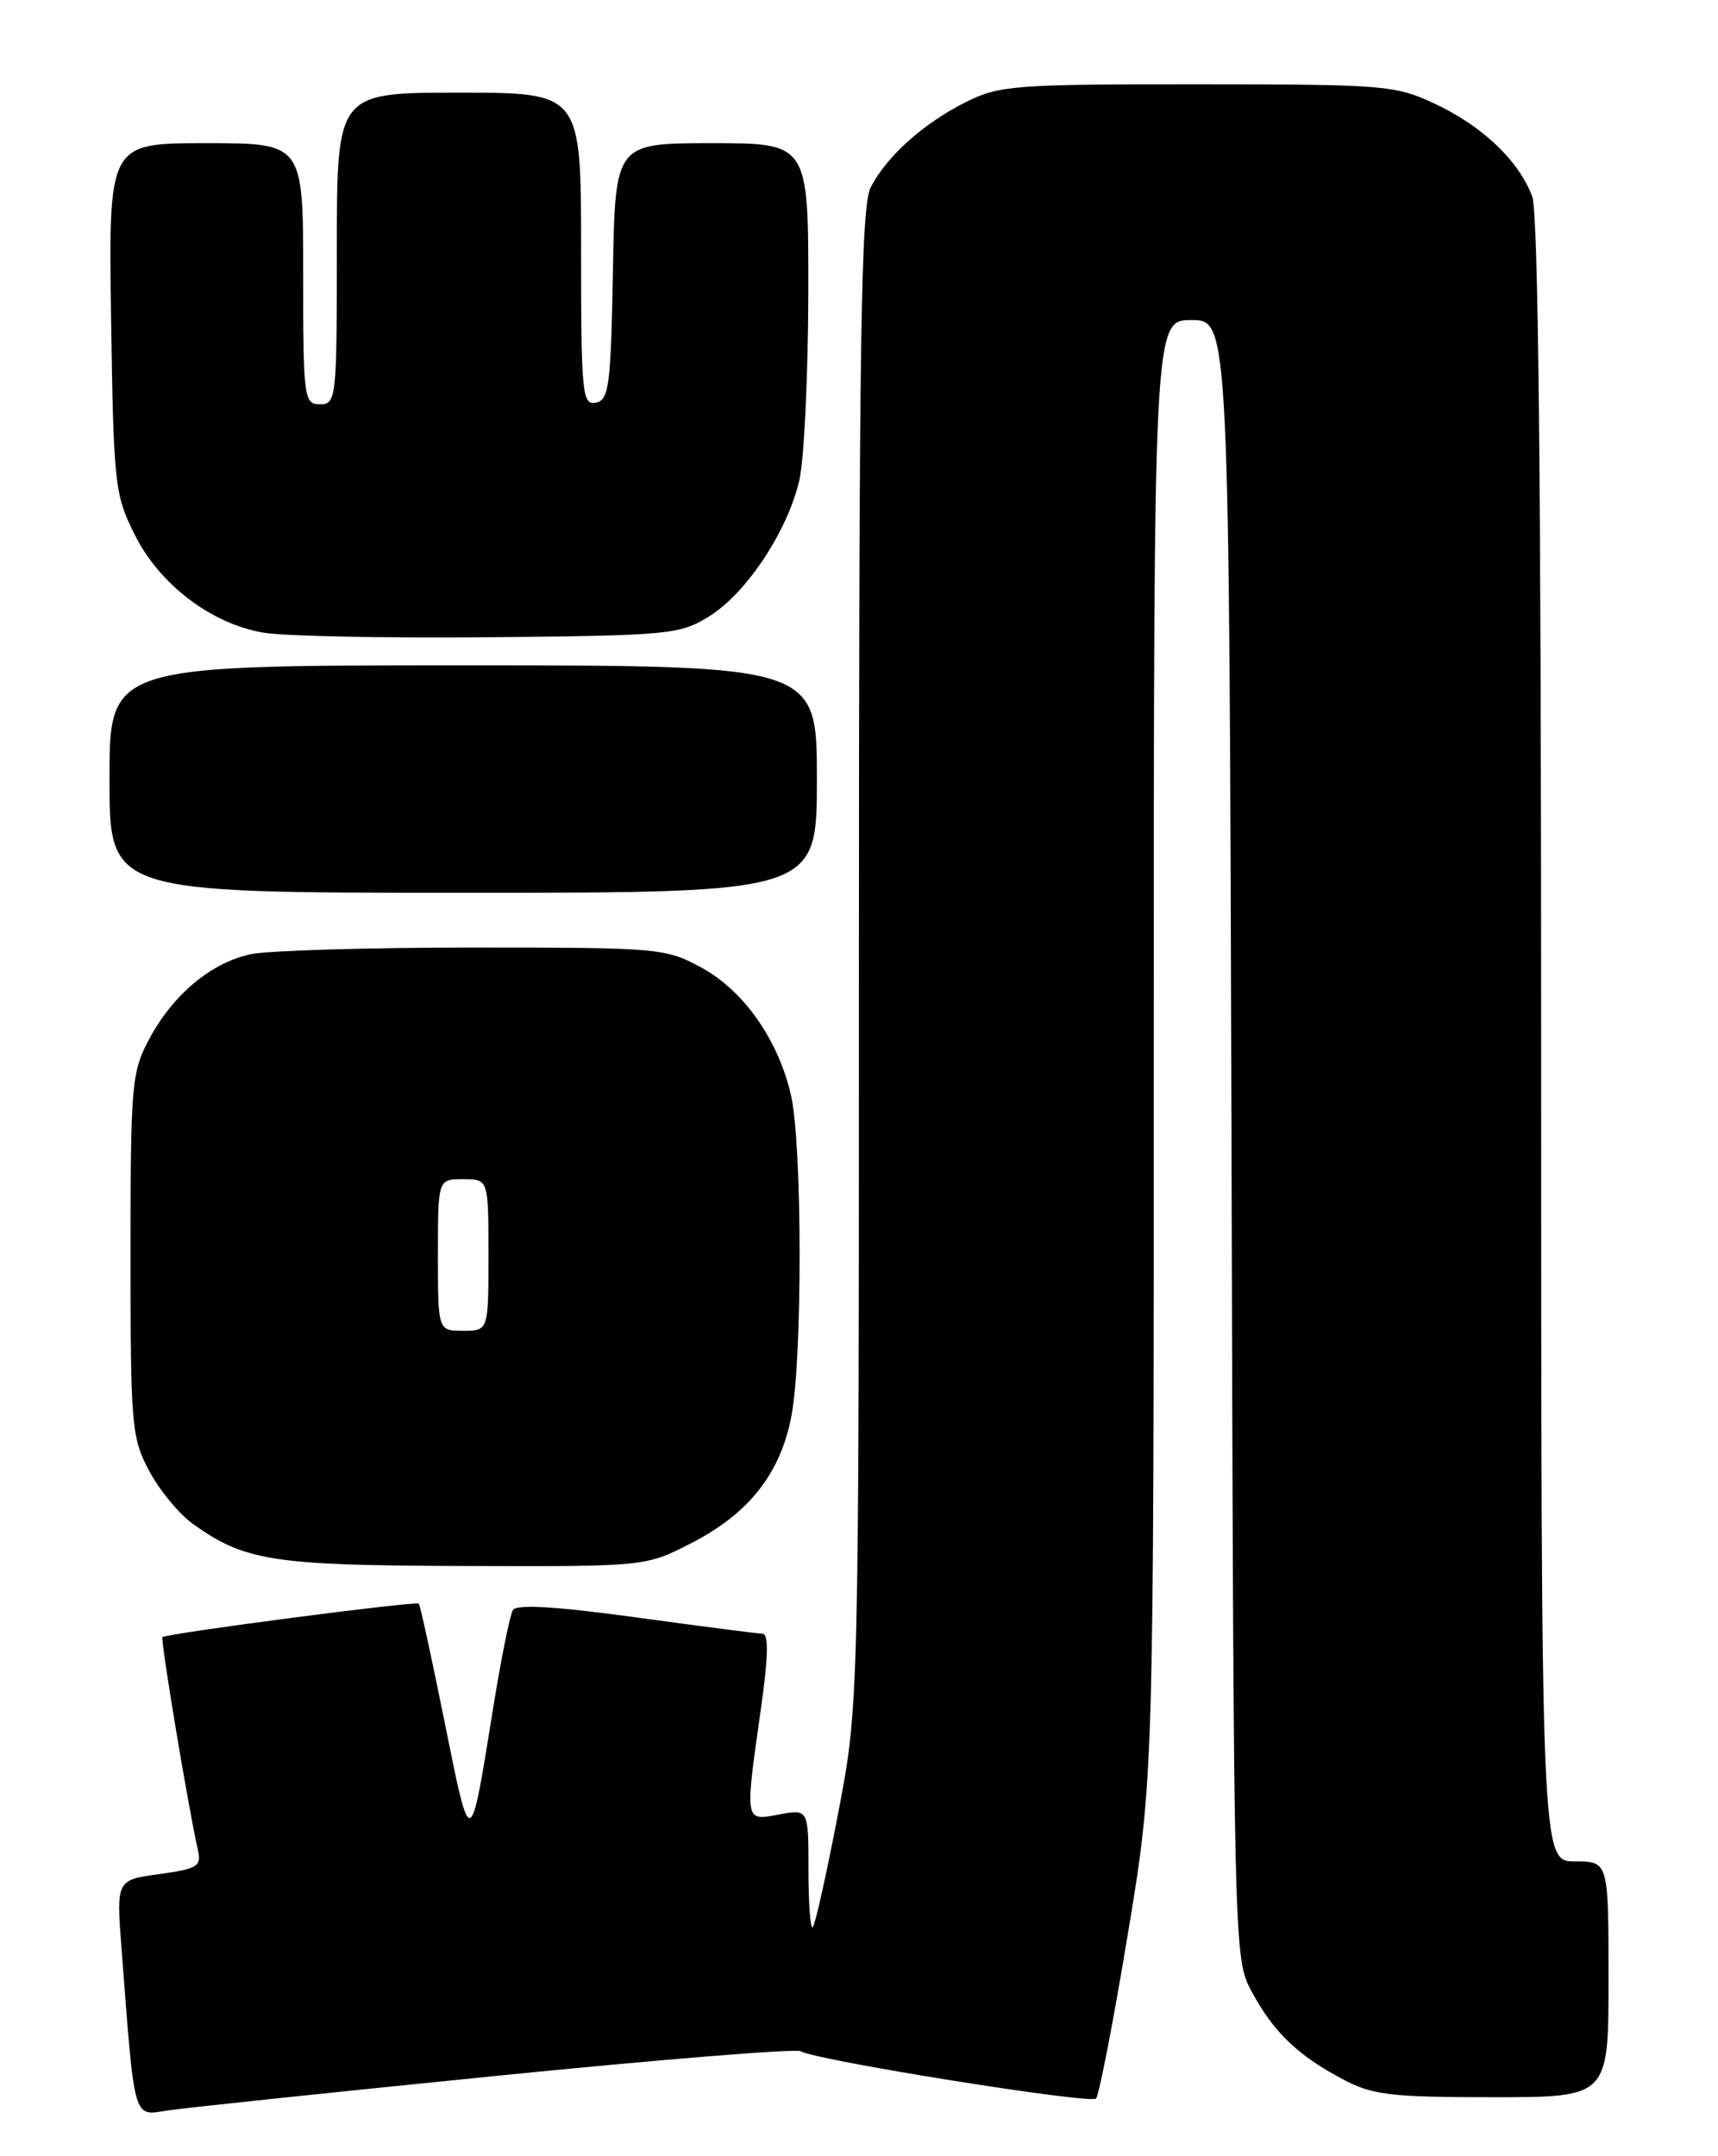 <?xml version="1.0" encoding="UTF-8" standalone="no"?>
<!DOCTYPE svg PUBLIC "-//W3C//DTD SVG 1.1//EN" "http://www.w3.org/Graphics/SVG/1.1/DTD/svg11.dtd" >
<svg xmlns="http://www.w3.org/2000/svg" xmlns:xlink="http://www.w3.org/1999/xlink" version="1.1" viewBox="0 0 204 256">
 <g >
 <path fill="currentColor"
d=" M 58.80 246.48 C 78.21 244.53 94.53 243.21 95.07 243.54 C 96.79 244.61 129.48 249.84 130.14 249.16 C 130.50 248.80 132.19 240.09 133.89 229.82 C 137.00 211.14 137.00 211.14 137.00 124.57 C 137.00 38.00 137.00 38.00 141.48 38.00 C 145.95 38.00 145.95 38.00 146.23 135.25 C 146.50 232.50 146.50 232.50 148.65 236.50 C 151.23 241.28 154.12 244.06 159.49 246.89 C 162.98 248.74 165.17 249.00 177.24 249.00 C 191.00 249.00 191.00 249.00 191.00 235.00 C 191.00 221.00 191.00 221.00 187.00 221.00 C 183.00 221.00 183.00 221.00 183.00 123.57 C 183.00 57.15 182.66 25.23 181.94 23.32 C 180.34 19.09 176.09 15.03 170.50 12.38 C 165.69 10.11 164.61 10.02 142.21 10.01 C 120.50 10.00 118.63 10.14 114.71 12.11 C 109.68 14.63 105.34 18.50 103.41 22.20 C 102.23 24.47 102.00 39.22 101.99 113.70 C 101.99 202.50 101.99 202.50 99.50 215.41 C 98.14 222.51 96.79 228.54 96.51 228.82 C 96.23 229.10 96.00 226.06 96.00 222.06 C 96.00 214.78 96.00 214.78 92.50 215.43 C 88.39 216.21 88.43 216.45 90.37 202.75 C 91.23 196.72 91.28 193.99 90.56 193.97 C 89.98 193.96 83.21 193.08 75.52 192.03 C 66.05 190.73 61.34 190.45 60.90 191.16 C 60.55 191.73 59.49 196.99 58.55 202.85 C 55.81 219.90 55.90 219.87 52.82 204.59 C 51.28 196.94 49.89 190.56 49.73 190.40 C 49.40 190.06 19.72 193.94 19.29 194.38 C 19.03 194.64 22.35 214.56 23.50 219.66 C 23.94 221.59 23.45 221.89 18.90 222.51 C 13.81 223.21 13.81 223.21 14.43 231.36 C 16.02 252.10 15.77 251.21 19.86 250.58 C 21.86 250.27 39.38 248.43 58.80 246.48 Z  M 82.02 183.25 C 88.92 179.72 92.68 174.96 93.98 168.10 C 95.30 161.16 95.26 135.82 93.92 130.01 C 92.41 123.45 88.32 117.63 83.30 114.89 C 79.05 112.57 78.27 112.50 56.21 112.50 C 43.72 112.50 31.83 112.86 29.78 113.29 C 25.08 114.29 20.54 118.08 17.71 123.38 C 15.63 127.26 15.50 128.74 15.50 149.00 C 15.50 169.32 15.62 170.73 17.73 174.67 C 18.95 176.96 21.30 179.79 22.93 180.95 C 29.10 185.35 32.40 185.86 55.07 185.93 C 76.64 186.00 76.64 186.00 82.02 183.25 Z  M 97.00 92.50 C 97.00 79.00 97.00 79.00 55.00 79.00 C 13.00 79.00 13.00 79.00 13.00 92.50 C 13.00 106.00 13.00 106.00 55.00 106.00 C 97.00 106.00 97.00 106.00 97.00 92.50 Z  M 84.18 73.20 C 88.63 70.45 93.52 63.07 94.92 57.00 C 95.49 54.52 95.96 44.51 95.98 34.75 C 96.00 17.00 96.00 17.00 84.53 17.00 C 73.05 17.00 73.05 17.00 72.78 32.24 C 72.53 45.83 72.31 47.51 70.75 47.81 C 69.13 48.12 69.00 46.72 69.00 29.57 C 69.00 11.00 69.00 11.00 54.50 11.00 C 40.00 11.00 40.00 11.00 40.00 29.50 C 40.00 47.33 39.93 48.00 38.00 48.00 C 36.09 48.00 36.00 47.33 36.00 32.50 C 36.00 17.00 36.00 17.00 24.44 17.00 C 12.89 17.00 12.89 17.00 13.19 37.75 C 13.49 57.57 13.61 58.72 16.00 63.49 C 18.95 69.39 25.02 74.02 31.24 75.11 C 33.58 75.53 45.63 75.77 58.02 75.66 C 79.45 75.46 80.71 75.34 84.18 73.20 Z  M 52.00 149.00 C 52.00 140.00 52.00 140.00 55.00 140.00 C 58.00 140.00 58.00 140.00 58.00 149.00 C 58.00 158.00 58.00 158.00 55.00 158.00 C 52.00 158.00 52.00 158.00 52.00 149.00 Z "/>
</g>
</svg>